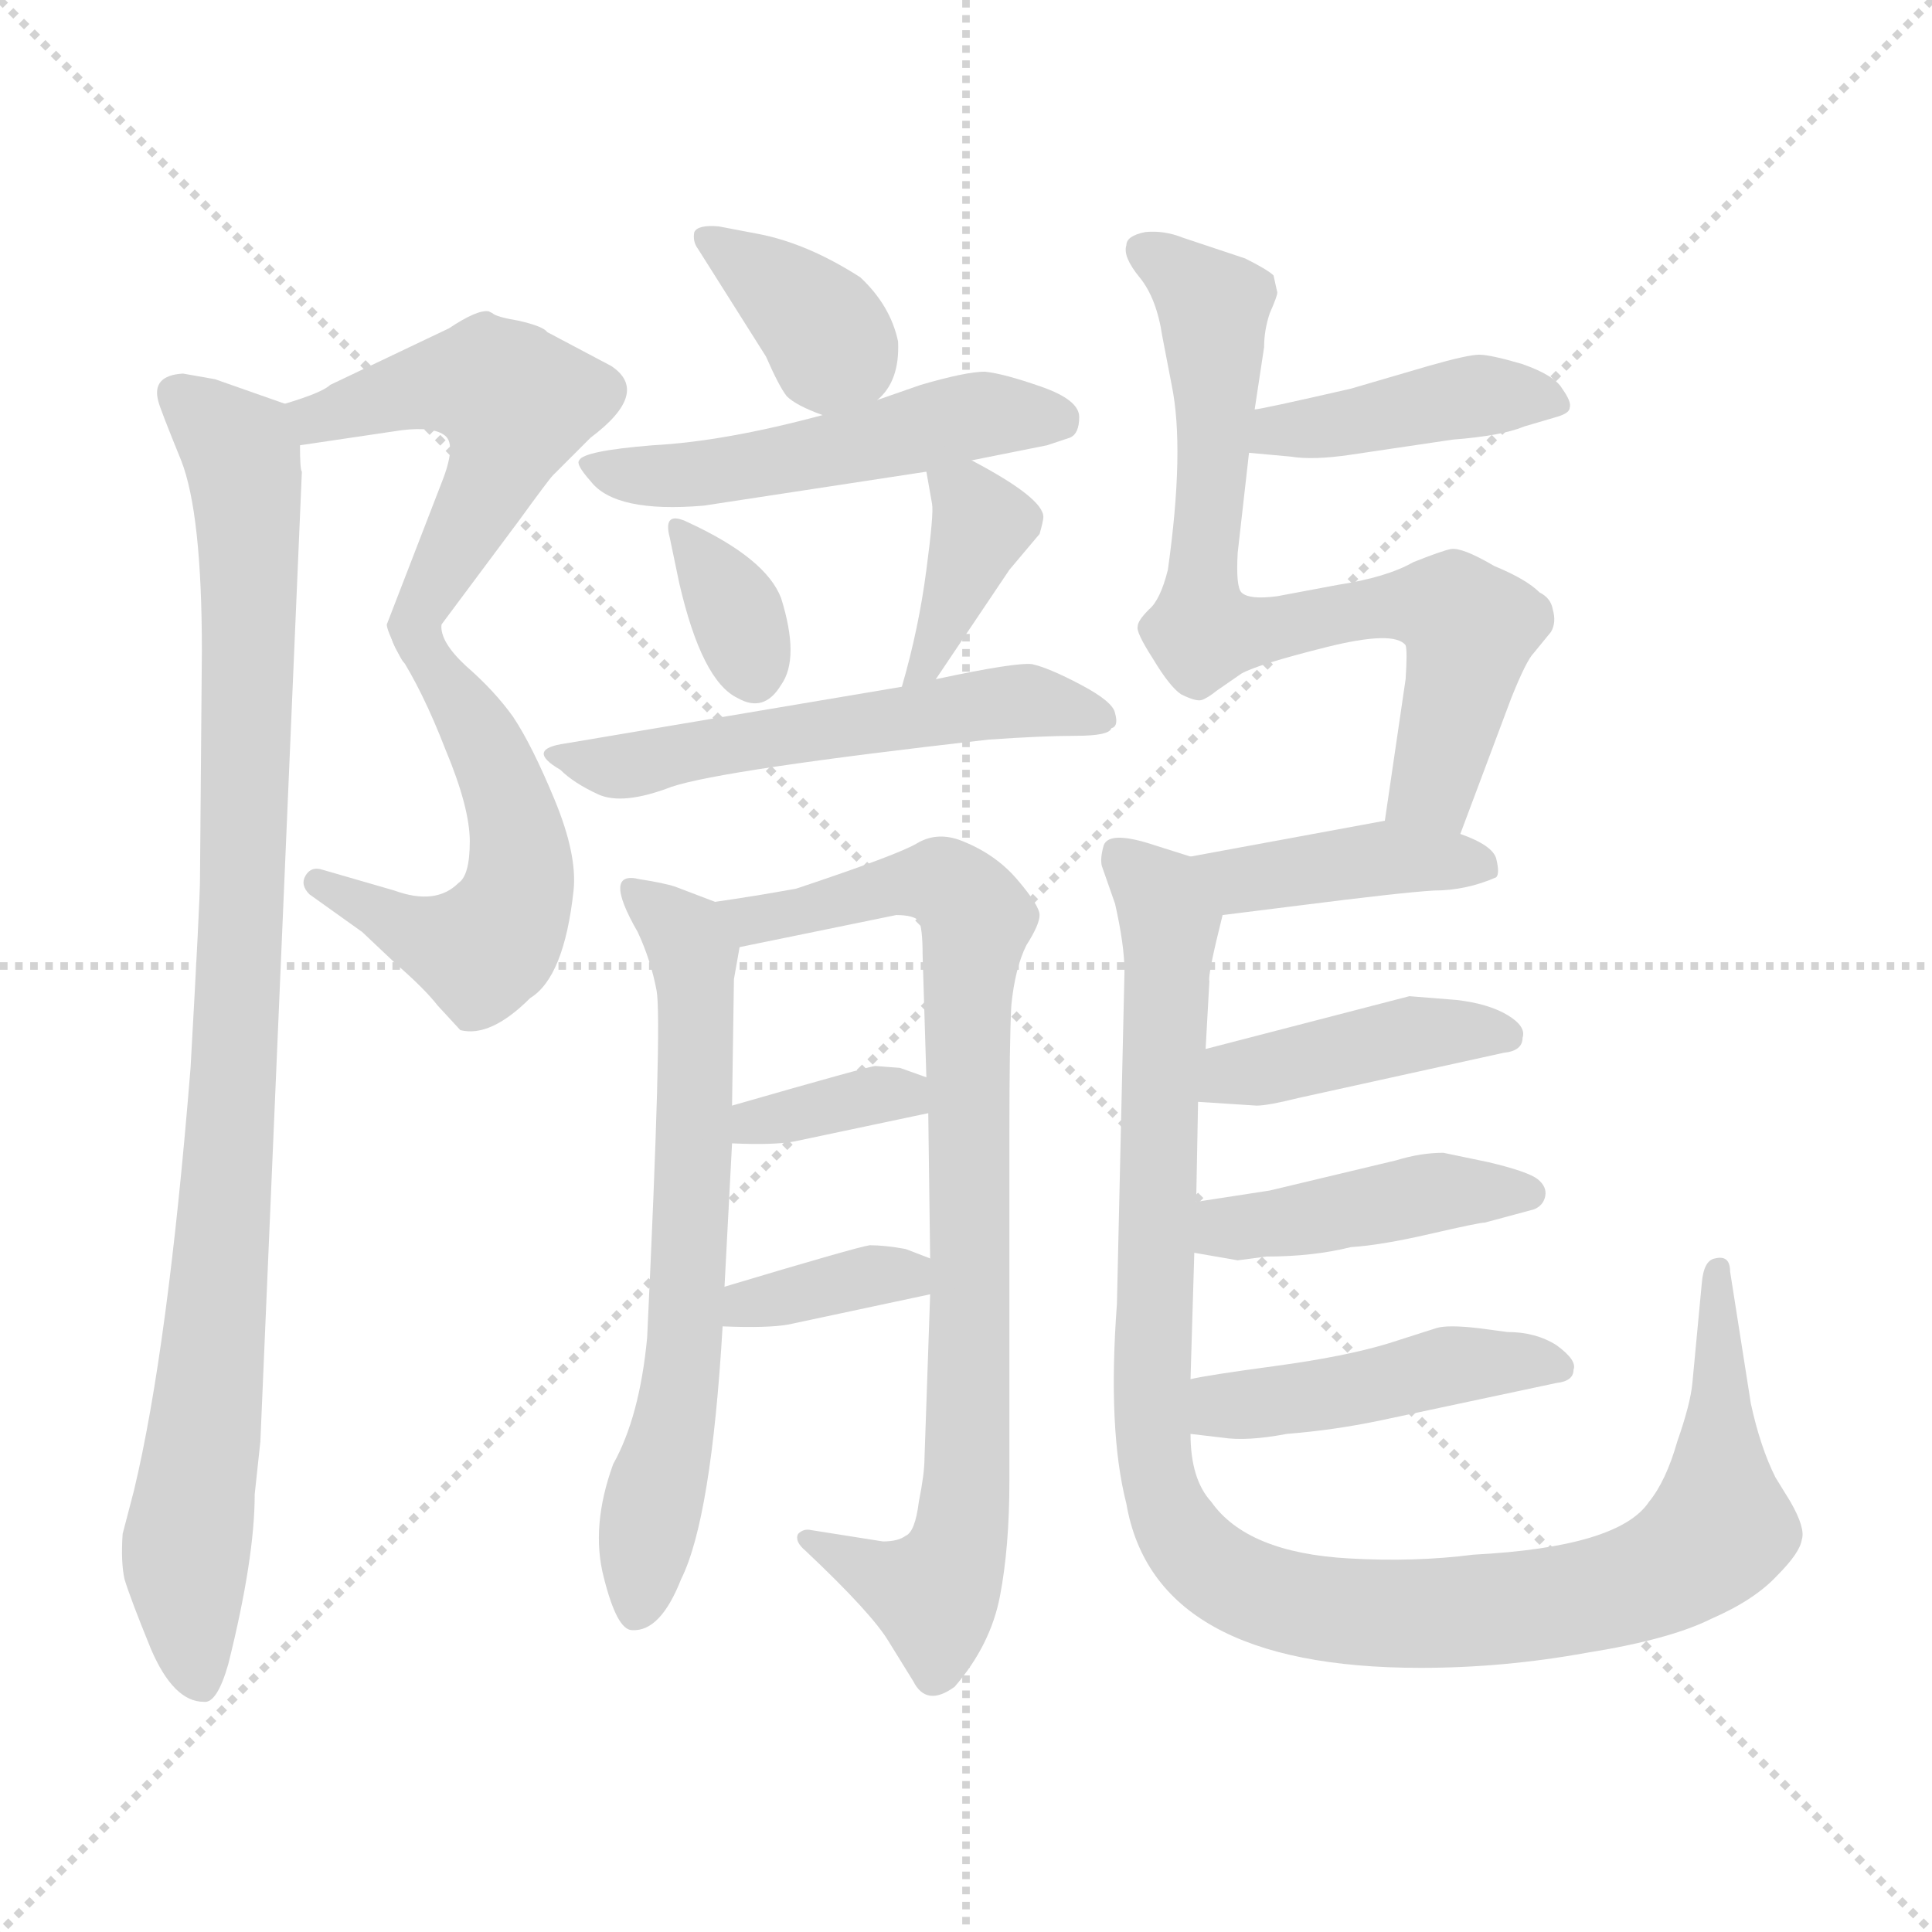 <svg xmlns="http://www.w3.org/2000/svg" version="1.1" viewBox="0 0 1024 1024">
  <g stroke="lightgray" stroke-dasharray="1,1" stroke-width="1" transform="scale(4, 4)">
    <line x1="0" y1="0" x2="256" y2="256" />
    <line x1="256" y1="0" x2="0" y2="256" />
    <line x1="128" y1="0" x2="128" y2="256" />
    <line x1="0" y1="128" x2="256" y2="128" />
  </g>
  <g transform="scale(1.0, -1.0) translate(0.0, -790.00)">
    <style type="text/css">
      
        @keyframes keyframes0 {
          from {
            stroke: blue;
            stroke-dashoffset: 515;
            stroke-width: 128;
          }
          63% {
            animation-timing-function: step-end;
            stroke: blue;
            stroke-dashoffset: 0;
            stroke-width: 128;
          }
          to {
            stroke: black;
            stroke-width: 1024;
          }
        }
        #make-me-a-hanzi-animation-0 {
          animation: keyframes0 0.669s both;
          animation-delay: 0s;
          animation-timing-function: linear;
        }
      
        @keyframes keyframes1 {
          from {
            stroke: blue;
            stroke-dashoffset: 536;
            stroke-width: 128;
          }
          64% {
            animation-timing-function: step-end;
            stroke: blue;
            stroke-dashoffset: 0;
            stroke-width: 128;
          }
          to {
            stroke: black;
            stroke-width: 1024;
          }
        }
        #make-me-a-hanzi-animation-1 {
          animation: keyframes1 0.686s both;
          animation-delay: 0.669s;
          animation-timing-function: linear;
        }
      
        @keyframes keyframes2 {
          from {
            stroke: blue;
            stroke-dashoffset: 955;
            stroke-width: 128;
          }
          76% {
            animation-timing-function: step-end;
            stroke: blue;
            stroke-dashoffset: 0;
            stroke-width: 128;
          }
          to {
            stroke: black;
            stroke-width: 1024;
          }
        }
        #make-me-a-hanzi-animation-2 {
          animation: keyframes2 1.027s both;
          animation-delay: 1.355s;
          animation-timing-function: linear;
        }
      
        @keyframes keyframes3 {
          from {
            stroke: blue;
            stroke-dashoffset: 360;
            stroke-width: 128;
          }
          54% {
            animation-timing-function: step-end;
            stroke: blue;
            stroke-dashoffset: 0;
            stroke-width: 128;
          }
          to {
            stroke: black;
            stroke-width: 1024;
          }
        }
        #make-me-a-hanzi-animation-3 {
          animation: keyframes3 0.543s both;
          animation-delay: 2.382s;
          animation-timing-function: linear;
        }
      
        @keyframes keyframes4 {
          from {
            stroke: blue;
            stroke-dashoffset: 507;
            stroke-width: 128;
          }
          62% {
            animation-timing-function: step-end;
            stroke: blue;
            stroke-dashoffset: 0;
            stroke-width: 128;
          }
          to {
            stroke: black;
            stroke-width: 1024;
          }
        }
        #make-me-a-hanzi-animation-4 {
          animation: keyframes4 0.663s both;
          animation-delay: 2.925s;
          animation-timing-function: linear;
        }
      
        @keyframes keyframes5 {
          from {
            stroke: blue;
            stroke-dashoffset: 334;
            stroke-width: 128;
          }
          52% {
            animation-timing-function: step-end;
            stroke: blue;
            stroke-dashoffset: 0;
            stroke-width: 128;
          }
          to {
            stroke: black;
            stroke-width: 1024;
          }
        }
        #make-me-a-hanzi-animation-5 {
          animation: keyframes5 0.522s both;
          animation-delay: 3.588s;
          animation-timing-function: linear;
        }
      
        @keyframes keyframes6 {
          from {
            stroke: blue;
            stroke-dashoffset: 380;
            stroke-width: 128;
          }
          55% {
            animation-timing-function: step-end;
            stroke: blue;
            stroke-dashoffset: 0;
            stroke-width: 128;
          }
          to {
            stroke: black;
            stroke-width: 1024;
          }
        }
        #make-me-a-hanzi-animation-6 {
          animation: keyframes6 0.559s both;
          animation-delay: 4.11s;
          animation-timing-function: linear;
        }
      
        @keyframes keyframes7 {
          from {
            stroke: blue;
            stroke-dashoffset: 534;
            stroke-width: 128;
          }
          63% {
            animation-timing-function: step-end;
            stroke: blue;
            stroke-dashoffset: 0;
            stroke-width: 128;
          }
          to {
            stroke: black;
            stroke-width: 1024;
          }
        }
        #make-me-a-hanzi-animation-7 {
          animation: keyframes7 0.685s both;
          animation-delay: 4.669s;
          animation-timing-function: linear;
        }
      
        @keyframes keyframes8 {
          from {
            stroke: blue;
            stroke-dashoffset: 647;
            stroke-width: 128;
          }
          68% {
            animation-timing-function: step-end;
            stroke: blue;
            stroke-dashoffset: 0;
            stroke-width: 128;
          }
          to {
            stroke: black;
            stroke-width: 1024;
          }
        }
        #make-me-a-hanzi-animation-8 {
          animation: keyframes8 0.777s both;
          animation-delay: 5.354s;
          animation-timing-function: linear;
        }
      
        @keyframes keyframes9 {
          from {
            stroke: blue;
            stroke-dashoffset: 833;
            stroke-width: 128;
          }
          73% {
            animation-timing-function: step-end;
            stroke: blue;
            stroke-dashoffset: 0;
            stroke-width: 128;
          }
          to {
            stroke: black;
            stroke-width: 1024;
          }
        }
        #make-me-a-hanzi-animation-9 {
          animation: keyframes9 0.928s both;
          animation-delay: 6.13s;
          animation-timing-function: linear;
        }
      
        @keyframes keyframes10 {
          from {
            stroke: blue;
            stroke-dashoffset: 354;
            stroke-width: 128;
          }
          54% {
            animation-timing-function: step-end;
            stroke: blue;
            stroke-dashoffset: 0;
            stroke-width: 128;
          }
          to {
            stroke: black;
            stroke-width: 1024;
          }
        }
        #make-me-a-hanzi-animation-10 {
          animation: keyframes10 0.538s both;
          animation-delay: 7.058s;
          animation-timing-function: linear;
        }
      
        @keyframes keyframes11 {
          from {
            stroke: blue;
            stroke-dashoffset: 356;
            stroke-width: 128;
          }
          54% {
            animation-timing-function: step-end;
            stroke: blue;
            stroke-dashoffset: 0;
            stroke-width: 128;
          }
          to {
            stroke: black;
            stroke-width: 1024;
          }
        }
        #make-me-a-hanzi-animation-11 {
          animation: keyframes11 0.54s both;
          animation-delay: 7.596s;
          animation-timing-function: linear;
        }
      
        @keyframes keyframes12 {
          from {
            stroke: blue;
            stroke-dashoffset: 417;
            stroke-width: 128;
          }
          58% {
            animation-timing-function: step-end;
            stroke: blue;
            stroke-dashoffset: 0;
            stroke-width: 128;
          }
          to {
            stroke: black;
            stroke-width: 1024;
          }
        }
        #make-me-a-hanzi-animation-12 {
          animation: keyframes12 0.589s both;
          animation-delay: 8.136s;
          animation-timing-function: linear;
        }
      
        @keyframes keyframes13 {
          from {
            stroke: blue;
            stroke-dashoffset: 729;
            stroke-width: 128;
          }
          70% {
            animation-timing-function: step-end;
            stroke: blue;
            stroke-dashoffset: 0;
            stroke-width: 128;
          }
          to {
            stroke: black;
            stroke-width: 1024;
          }
        }
        #make-me-a-hanzi-animation-13 {
          animation: keyframes13 0.843s both;
          animation-delay: 8.725s;
          animation-timing-function: linear;
        }
      
        @keyframes keyframes14 {
          from {
            stroke: blue;
            stroke-dashoffset: 405;
            stroke-width: 128;
          }
          57% {
            animation-timing-function: step-end;
            stroke: blue;
            stroke-dashoffset: 0;
            stroke-width: 128;
          }
          to {
            stroke: black;
            stroke-width: 1024;
          }
        }
        #make-me-a-hanzi-animation-14 {
          animation: keyframes14 0.58s both;
          animation-delay: 9.569s;
          animation-timing-function: linear;
        }
      
        @keyframes keyframes15 {
          from {
            stroke: blue;
            stroke-dashoffset: 1072;
            stroke-width: 128;
          }
          78% {
            animation-timing-function: step-end;
            stroke: blue;
            stroke-dashoffset: 0;
            stroke-width: 128;
          }
          to {
            stroke: black;
            stroke-width: 1024;
          }
        }
        #make-me-a-hanzi-animation-15 {
          animation: keyframes15 1.122s both;
          animation-delay: 10.148s;
          animation-timing-function: linear;
        }
      
        @keyframes keyframes16 {
          from {
            stroke: blue;
            stroke-dashoffset: 415;
            stroke-width: 128;
          }
          57% {
            animation-timing-function: step-end;
            stroke: blue;
            stroke-dashoffset: 0;
            stroke-width: 128;
          }
          to {
            stroke: black;
            stroke-width: 1024;
          }
        }
        #make-me-a-hanzi-animation-16 {
          animation: keyframes16 0.588s both;
          animation-delay: 11.271s;
          animation-timing-function: linear;
        }
      
        @keyframes keyframes17 {
          from {
            stroke: blue;
            stroke-dashoffset: 430;
            stroke-width: 128;
          }
          58% {
            animation-timing-function: step-end;
            stroke: blue;
            stroke-dashoffset: 0;
            stroke-width: 128;
          }
          to {
            stroke: black;
            stroke-width: 1024;
          }
        }
        #make-me-a-hanzi-animation-17 {
          animation: keyframes17 0.6s both;
          animation-delay: 11.858s;
          animation-timing-function: linear;
        }
      
        @keyframes keyframes18 {
          from {
            stroke: blue;
            stroke-dashoffset: 449;
            stroke-width: 128;
          }
          59% {
            animation-timing-function: step-end;
            stroke: blue;
            stroke-dashoffset: 0;
            stroke-width: 128;
          }
          to {
            stroke: black;
            stroke-width: 1024;
          }
        }
        #make-me-a-hanzi-animation-18 {
          animation: keyframes18 0.615s both;
          animation-delay: 12.458s;
          animation-timing-function: linear;
        }
      
    </style>
    
      <path d="M 159 554 L 213 562 Q 230 564 236 559 Q 242 554 234 534 L 205 459 Q 205 456 211 444 C 216 434 216 435 234 459 L 275 514 Q 291 536 293 538 L 313 558 Q 345 582 324 596 L 290 614 Q 288 617 275 620 Q 263 622 261 624 L 259 625 Q 253 626 238 616 L 175 586 Q 171 582 151 576 C 122 567 129 550 159 554 Z" fill="lightgray" />
    
      <path d="M 211 444 Q 224 424 236 393 Q 249 362 249 344 Q 249 326 243 322 Q 231 310 209 318 L 171 329 Q 165 331 162 326 Q 159 321 164 316 L 192 296 L 210 279 Q 225 266 232 257 L 244 244 Q 260 240 281 261 Q 299 272 304 318 Q 306 337 294 366 Q 282 395 272 410 Q 262 424 247 437 Q 233 450 234 459 C 227 488 195 470 211 444 Z" fill="lightgray" />
    
      <path d="M 135 -2 L 138 26 L 160 540 Q 159 541 159 554 C 158 573 158 573 151 576 L 114 589 L 97 592 Q 80 591 84 577 Q 85 573 96 546 Q 107 518 107 445 L 106 324 Q 106 313 101 224 Q 89 75 71 0 L 65 -23 Q 64 -38 66 -47 Q 69 -57 80 -84 Q 92 -112 108 -112 Q 115 -113 121 -92 Q 135 -36 135 -2 Z" fill="lightgray" />
    
      <path d="M 465 578 Q 477 588 476 609 Q 472 628 456 643 Q 428 661 402 666 L 381 670 Q 370 671 368 667 Q 367 662 370 658 L 406 601 Q 413 585 417 580 Q 422 575 436 570 C 451 564 451 564 465 578 Z" fill="lightgray" />
    
      <path d="M 515 546 L 555 554 L 567 558 Q 572 560 572 569 Q 572 578 552 585 Q 532 592 522 593 Q 512 593 488 586 L 465 578 L 436 570 Q 384 556 346 554 Q 309 551 307 546 Q 305 544 313 535 Q 326 518 373 522 L 491 540 L 515 546 Z" fill="lightgray" />
    
      <path d="M 365 513 Q 351 520 355 505 L 360 481 Q 372 429 391 420 Q 405 412 414 427 Q 424 441 414 473 Q 406 494 365 513 Z" fill="lightgray" />
    
      <path d="M 491 540 L 494 523 Q 495 518 491 488 Q 487 457 478 426 C 470 397 479 405 496 430 L 535 488 L 551 507 Q 553 514 553 516 Q 553 526 515 546 C 489 560 487 561 491 540 Z" fill="lightgray" />
    
      <path d="M 478 426 L 300 396 Q 278 393 297 382 Q 304 375 317 369 Q 330 363 356 373 Q 383 382 524 398 Q 553 400 570 400 Q 588 400 589 404 Q 593 405 591 412 Q 590 418 573 427 Q 556 436 547 438 Q 538 439 496 430 L 478 426 Z" fill="lightgray" />
    
      <path d="M 384 108 L 388 184 L 388 204 L 389 271 L 392 288 C 395 306 395 306 379 312 L 358 320 Q 352 322 339 324 Q 319 329 338 296 Q 345 281 348 265 Q 351 249 343 81 Q 339 39 325 14 Q 313 -19 320 -46 Q 327 -74 335 -74 Q 350 -75 361 -47 Q 377 -15 383 87 L 384 108 Z" fill="lightgray" />
    
      <path d="M 492 200 L 493 123 L 493 104 L 490 17 Q 490 9 487 -6 Q 485 -22 480 -24 Q 476 -27 468 -27 L 430 -21 Q 426 -20 423 -23 Q 421 -27 427 -32 Q 462 -65 471 -80 L 484 -101 Q 491 -115 506 -104 Q 525 -82 530 -56 Q 535 -30 535 5 L 535 189 Q 535 237 536 257 Q 538 277 544 289 Q 551 300 551 305 Q 551 310 539 324 Q 527 338 508 345 Q 496 349 486 343 Q 476 337 422 319 Q 400 315 379 312 C 349 308 363 282 392 288 L 475 305 Q 484 305 487 302 Q 489 298 489 284 L 491 219 L 492 200 Z" fill="lightgray" />
    
      <path d="M 388 184 Q 410 183 421 185 L 492 200 C 521 206 519 209 491 219 L 477 224 L 464 225 Q 461 225 388 204 C 359 196 358 185 388 184 Z" fill="lightgray" />
    
      <path d="M 493 123 L 480 128 Q 469 130 461 130 Q 454 129 384 108 C 355 99 353 88 383 87 Q 407 86 418 88 L 493 104 C 522 110 521 112 493 123 Z" fill="lightgray" />
    
      <path d="M 662 550 L 684 548 Q 696 546 716 549 L 770 557 Q 796 559 808 564 L 825 569 Q 832 571 832 574 Q 833 577 828 584 Q 824 591 807 597 Q 790 602 784 602 Q 778 602 757 596 L 716 584 Q 668 573 665 573 C 635 568 632 553 662 550 Z" fill="lightgray" />
    
      <path d="M 660 653 L 627 664 Q 617 668 607 667 Q 597 665 597 660 Q 595 654 604 643 Q 613 632 616 612 L 621 586 Q 628 552 619 488 Q 615 472 609 467 Q 603 461 603 458 Q 602 455 611 441 Q 620 426 626 422 Q 634 418 637 419 Q 640 420 645 424 L 658 433 Q 667 438 703 447 Q 739 456 745 448 Q 746 445 745 430 L 734 355 C 730 325 763 320 774 348 L 801 420 Q 809 440 813 444 L 822 455 Q 825 460 823 467 Q 822 473 816 476 Q 809 483 792 490 Q 775 500 769 499 Q 764 498 749 492 Q 735 484 709 480 L 677 474 Q 662 472 658 476 Q 655 479 656 497 L 662 550 L 665 573 L 670 606 Q 670 615 673 624 Q 677 633 677 635 L 675 644 Q 672 647 660 653 Z" fill="lightgray" />
    
      <path d="M 734 355 L 631 336 C 601 331 618 301 648 305 L 688 310 Q 743 317 760 318 Q 777 318 793 325 Q 795 327 793 335 Q 791 342 774 348 L 734 355 Z" fill="lightgray" />
    
      <path d="M 631 336 L 612 342 Q 588 350 585 342 Q 583 335 584 331 L 591 311 Q 596 289 596 275 L 592 99 Q 587 32 597 -7 Q 612 -94 753 -94 Q 797 -94 841 -86 Q 885 -79 907 -68 Q 930 -58 942 -45 Q 954 -33 955 -26 Q 957 -20 949 -6 L 941 7 Q 933 23 928 46 L 917 116 Q 917 125 909 123 Q 903 122 902 110 L 897 57 Q 896 46 889 26 Q 883 5 874 -6 Q 858 -30 781 -34 Q 750 -38 715 -36 Q 661 -33 642 -6 Q 631 6 631 30 L 631 59 L 633 126 L 634 153 L 635 206 L 639 234 L 641 270 Q 640 273 648 305 C 654 329 654 329 631 336 Z" fill="lightgray" />
    
      <path d="M 635 206 L 666 204 Q 672 204 688 208 L 797 232 Q 807 233 807 240 Q 809 246 799 252 Q 789 258 772 260 L 747 262 L 639 234 C 610 226 605 208 635 206 Z" fill="lightgray" />
    
      <path d="M 633 126 L 656 122 L 671 124 Q 696 124 716 129 Q 732 130 758 136 Q 784 142 787 142 L 813 149 Q 818 151 819 156 Q 820 161 815 165 Q 810 169 789 174 L 765 179 Q 753 179 740 175 L 673 159 L 634 153 C 604 148 603 131 633 126 Z" fill="lightgray" />
    
      <path d="M 631 30 L 648 28 Q 661 26 682 30 Q 707 32 731 37 L 825 57 Q 834 58 834 64 Q 836 69 825 77 Q 814 84 799 84 L 784 86 Q 767 88 761 86 L 736 78 Q 713 71 676 66 Q 639 61 631 59 C 602 53 601 34 631 30 Z" fill="lightgray" />
    
    
      <clipPath id="make-me-a-hanzi-clip-0">
        <path d="M 159 554 L 213 562 Q 230 564 236 559 Q 242 554 234 534 L 205 459 Q 205 456 211 444 C 216 434 216 435 234 459 L 275 514 Q 291 536 293 538 L 313 558 Q 345 582 324 596 L 290 614 Q 288 617 275 620 Q 263 622 261 624 L 259 625 Q 253 626 238 616 L 175 586 Q 171 582 151 576 C 122 567 129 550 159 554 Z" />
      </clipPath>
      <path clip-path="url(#make-me-a-hanzi-clip-0)" d="M 161 573 L 168 568 L 244 587 L 260 587 L 273 576 L 268 552 L 214 451" fill="none" id="make-me-a-hanzi-animation-0" stroke-dasharray="387 774" stroke-linecap="round" />
    
      <clipPath id="make-me-a-hanzi-clip-1">
        <path d="M 211 444 Q 224 424 236 393 Q 249 362 249 344 Q 249 326 243 322 Q 231 310 209 318 L 171 329 Q 165 331 162 326 Q 159 321 164 316 L 192 296 L 210 279 Q 225 266 232 257 L 244 244 Q 260 240 281 261 Q 299 272 304 318 Q 306 337 294 366 Q 282 395 272 410 Q 262 424 247 437 Q 233 450 234 459 C 227 488 195 470 211 444 Z" />
      </clipPath>
      <path clip-path="url(#make-me-a-hanzi-clip-1)" d="M 230 453 L 228 440 L 253 403 L 274 351 L 276 323 L 267 298 L 254 286 L 218 296 L 168 322" fill="none" id="make-me-a-hanzi-animation-1" stroke-dasharray="408 816" stroke-linecap="round" />
    
      <clipPath id="make-me-a-hanzi-clip-2">
        <path d="M 135 -2 L 138 26 L 160 540 Q 159 541 159 554 C 158 573 158 573 151 576 L 114 589 L 97 592 Q 80 591 84 577 Q 85 573 96 546 Q 107 518 107 445 L 106 324 Q 106 313 101 224 Q 89 75 71 0 L 65 -23 Q 64 -38 66 -47 Q 69 -57 80 -84 Q 92 -112 108 -112 Q 115 -113 121 -92 Q 135 -36 135 -2 Z" />
      </clipPath>
      <path clip-path="url(#make-me-a-hanzi-clip-2)" d="M 94 581 L 128 549 L 132 518 L 127 268 L 117 113 L 98 -38 L 106 -101" fill="none" id="make-me-a-hanzi-animation-2" stroke-dasharray="827 1654" stroke-linecap="round" />
    
      <clipPath id="make-me-a-hanzi-clip-3">
        <path d="M 465 578 Q 477 588 476 609 Q 472 628 456 643 Q 428 661 402 666 L 381 670 Q 370 671 368 667 Q 367 662 370 658 L 406 601 Q 413 585 417 580 Q 422 575 436 570 C 451 564 451 564 465 578 Z" />
      </clipPath>
      <path clip-path="url(#make-me-a-hanzi-clip-3)" d="M 376 664 L 433 620 L 441 607 L 438 591" fill="none" id="make-me-a-hanzi-animation-3" stroke-dasharray="232 464" stroke-linecap="round" />
    
      <clipPath id="make-me-a-hanzi-clip-4">
        <path d="M 515 546 L 555 554 L 567 558 Q 572 560 572 569 Q 572 578 552 585 Q 532 592 522 593 Q 512 593 488 586 L 465 578 L 436 570 Q 384 556 346 554 Q 309 551 307 546 Q 305 544 313 535 Q 326 518 373 522 L 491 540 L 515 546 Z" />
      </clipPath>
      <path clip-path="url(#make-me-a-hanzi-clip-4)" d="M 313 542 L 362 537 L 524 571 L 560 568" fill="none" id="make-me-a-hanzi-animation-4" stroke-dasharray="379 758" stroke-linecap="round" />
    
      <clipPath id="make-me-a-hanzi-clip-5">
        <path d="M 365 513 Q 351 520 355 505 L 360 481 Q 372 429 391 420 Q 405 412 414 427 Q 424 441 414 473 Q 406 494 365 513 Z" />
      </clipPath>
      <path clip-path="url(#make-me-a-hanzi-clip-5)" d="M 366 501 L 390 466 L 400 432" fill="none" id="make-me-a-hanzi-animation-5" stroke-dasharray="206 412" stroke-linecap="round" />
    
      <clipPath id="make-me-a-hanzi-clip-6">
        <path d="M 491 540 L 494 523 Q 495 518 491 488 Q 487 457 478 426 C 470 397 479 405 496 430 L 535 488 L 551 507 Q 553 514 553 516 Q 553 526 515 546 C 489 560 487 561 491 540 Z" />
      </clipPath>
      <path clip-path="url(#make-me-a-hanzi-clip-6)" d="M 498 537 L 514 525 L 519 509 L 493 440 L 481 433" fill="none" id="make-me-a-hanzi-animation-6" stroke-dasharray="252 504" stroke-linecap="round" />
    
      <clipPath id="make-me-a-hanzi-clip-7">
        <path d="M 478 426 L 300 396 Q 278 393 297 382 Q 304 375 317 369 Q 330 363 356 373 Q 383 382 524 398 Q 553 400 570 400 Q 588 400 589 404 Q 593 405 591 412 Q 590 418 573 427 Q 556 436 547 438 Q 538 439 496 430 L 478 426 Z" />
      </clipPath>
      <path clip-path="url(#make-me-a-hanzi-clip-7)" d="M 308 387 L 332 384 L 544 419 L 582 410" fill="none" id="make-me-a-hanzi-animation-7" stroke-dasharray="406 812" stroke-linecap="round" />
    
      <clipPath id="make-me-a-hanzi-clip-8">
        <path d="M 384 108 L 388 184 L 388 204 L 389 271 L 392 288 C 395 306 395 306 379 312 L 358 320 Q 352 322 339 324 Q 319 329 338 296 Q 345 281 348 265 Q 351 249 343 81 Q 339 39 325 14 Q 313 -19 320 -46 Q 327 -74 335 -74 Q 350 -75 361 -47 Q 377 -15 383 87 L 384 108 Z" />
      </clipPath>
      <path clip-path="url(#make-me-a-hanzi-clip-8)" d="M 339 310 L 364 294 L 367 285 L 369 211 L 364 77 L 337 -64" fill="none" id="make-me-a-hanzi-animation-8" stroke-dasharray="519 1038" stroke-linecap="round" />
    
      <clipPath id="make-me-a-hanzi-clip-9">
        <path d="M 492 200 L 493 123 L 493 104 L 490 17 Q 490 9 487 -6 Q 485 -22 480 -24 Q 476 -27 468 -27 L 430 -21 Q 426 -20 423 -23 Q 421 -27 427 -32 Q 462 -65 471 -80 L 484 -101 Q 491 -115 506 -104 Q 525 -82 530 -56 Q 535 -30 535 5 L 535 189 Q 535 237 536 257 Q 538 277 544 289 Q 551 300 551 305 Q 551 310 539 324 Q 527 338 508 345 Q 496 349 486 343 Q 476 337 422 319 Q 400 315 379 312 C 349 308 363 282 392 288 L 475 305 Q 484 305 487 302 Q 489 298 489 284 L 491 219 L 492 200 Z" />
      </clipPath>
      <path clip-path="url(#make-me-a-hanzi-clip-9)" d="M 387 308 L 410 303 L 499 323 L 518 303 L 512 239 L 514 43 L 507 -32 L 495 -55 L 428 -26" fill="none" id="make-me-a-hanzi-animation-9" stroke-dasharray="705 1410" stroke-linecap="round" />
    
      <clipPath id="make-me-a-hanzi-clip-10">
        <path d="M 388 184 Q 410 183 421 185 L 492 200 C 521 206 519 209 491 219 L 477 224 L 464 225 Q 461 225 388 204 C 359 196 358 185 388 184 Z" />
      </clipPath>
      <path clip-path="url(#make-me-a-hanzi-clip-10)" d="M 395 189 L 403 199 L 459 209 L 478 211 L 484 204" fill="none" id="make-me-a-hanzi-animation-10" stroke-dasharray="226 452" stroke-linecap="round" />
    
      <clipPath id="make-me-a-hanzi-clip-11">
        <path d="M 493 123 L 480 128 Q 469 130 461 130 Q 454 129 384 108 C 355 99 353 88 383 87 Q 407 86 418 88 L 493 104 C 522 110 521 112 493 123 Z" />
      </clipPath>
      <path clip-path="url(#make-me-a-hanzi-clip-11)" d="M 390 92 L 398 102 L 462 114 L 484 109" fill="none" id="make-me-a-hanzi-animation-11" stroke-dasharray="228 456" stroke-linecap="round" />
    
      <clipPath id="make-me-a-hanzi-clip-12">
        <path d="M 662 550 L 684 548 Q 696 546 716 549 L 770 557 Q 796 559 808 564 L 825 569 Q 832 571 832 574 Q 833 577 828 584 Q 824 591 807 597 Q 790 602 784 602 Q 778 602 757 596 L 716 584 Q 668 573 665 573 C 635 568 632 553 662 550 Z" />
      </clipPath>
      <path clip-path="url(#make-me-a-hanzi-clip-12)" d="M 668 555 L 677 562 L 771 579 L 825 577" fill="none" id="make-me-a-hanzi-animation-12" stroke-dasharray="289 578" stroke-linecap="round" />
    
      <clipPath id="make-me-a-hanzi-clip-13">
        <path d="M 660 653 L 627 664 Q 617 668 607 667 Q 597 665 597 660 Q 595 654 604 643 Q 613 632 616 612 L 621 586 Q 628 552 619 488 Q 615 472 609 467 Q 603 461 603 458 Q 602 455 611 441 Q 620 426 626 422 Q 634 418 637 419 Q 640 420 645 424 L 658 433 Q 667 438 703 447 Q 739 456 745 448 Q 746 445 745 430 L 734 355 C 730 325 763 320 774 348 L 801 420 Q 809 440 813 444 L 822 455 Q 825 460 823 467 Q 822 473 816 476 Q 809 483 792 490 Q 775 500 769 499 Q 764 498 749 492 Q 735 484 709 480 L 677 474 Q 662 472 658 476 Q 655 479 656 497 L 662 550 L 665 573 L 670 606 Q 670 615 673 624 Q 677 633 677 635 L 675 644 Q 672 647 660 653 Z" />
      </clipPath>
      <path clip-path="url(#make-me-a-hanzi-clip-13)" d="M 606 657 L 627 644 L 643 624 L 637 455 L 689 458 L 736 469 L 765 468 L 779 457 L 761 378 L 742 361" fill="none" id="make-me-a-hanzi-animation-13" stroke-dasharray="601 1202" stroke-linecap="round" />
    
      <clipPath id="make-me-a-hanzi-clip-14">
        <path d="M 734 355 L 631 336 C 601 331 618 301 648 305 L 688 310 Q 743 317 760 318 Q 777 318 793 325 Q 795 327 793 335 Q 791 342 774 348 L 734 355 Z" />
      </clipPath>
      <path clip-path="url(#make-me-a-hanzi-clip-14)" d="M 639 334 L 666 324 L 737 336 L 785 330" fill="none" id="make-me-a-hanzi-animation-14" stroke-dasharray="277 554" stroke-linecap="round" />
    
      <clipPath id="make-me-a-hanzi-clip-15">
        <path d="M 631 336 L 612 342 Q 588 350 585 342 Q 583 335 584 331 L 591 311 Q 596 289 596 275 L 592 99 Q 587 32 597 -7 Q 612 -94 753 -94 Q 797 -94 841 -86 Q 885 -79 907 -68 Q 930 -58 942 -45 Q 954 -33 955 -26 Q 957 -20 949 -6 L 941 7 Q 933 23 928 46 L 917 116 Q 917 125 909 123 Q 903 122 902 110 L 897 57 Q 896 46 889 26 Q 883 5 874 -6 Q 858 -30 781 -34 Q 750 -38 715 -36 Q 661 -33 642 -6 Q 631 6 631 30 L 631 59 L 633 126 L 634 153 L 635 206 L 639 234 L 641 270 Q 640 273 648 305 C 654 329 654 329 631 336 Z" />
      </clipPath>
      <path clip-path="url(#make-me-a-hanzi-clip-15)" d="M 593 336 L 615 316 L 620 300 L 612 14 L 623 -19 L 651 -47 L 688 -61 L 774 -65 L 844 -56 L 889 -39 L 912 -20 L 909 115" fill="none" id="make-me-a-hanzi-animation-15" stroke-dasharray="944 1888" stroke-linecap="round" />
    
      <clipPath id="make-me-a-hanzi-clip-16">
        <path d="M 635 206 L 666 204 Q 672 204 688 208 L 797 232 Q 807 233 807 240 Q 809 246 799 252 Q 789 258 772 260 L 747 262 L 639 234 C 610 226 605 208 635 206 Z" />
      </clipPath>
      <path clip-path="url(#make-me-a-hanzi-clip-16)" d="M 643 212 L 654 221 L 744 241 L 797 242" fill="none" id="make-me-a-hanzi-animation-16" stroke-dasharray="287 574" stroke-linecap="round" />
    
      <clipPath id="make-me-a-hanzi-clip-17">
        <path d="M 633 126 L 656 122 L 671 124 Q 696 124 716 129 Q 732 130 758 136 Q 784 142 787 142 L 813 149 Q 818 151 819 156 Q 820 161 815 165 Q 810 169 789 174 L 765 179 Q 753 179 740 175 L 673 159 L 634 153 C 604 148 603 131 633 126 Z" />
      </clipPath>
      <path clip-path="url(#make-me-a-hanzi-clip-17)" d="M 640 132 L 649 139 L 761 158 L 810 157" fill="none" id="make-me-a-hanzi-animation-17" stroke-dasharray="302 604" stroke-linecap="round" />
    
      <clipPath id="make-me-a-hanzi-clip-18">
        <path d="M 631 30 L 648 28 Q 661 26 682 30 Q 707 32 731 37 L 825 57 Q 834 58 834 64 Q 836 69 825 77 Q 814 84 799 84 L 784 86 Q 767 88 761 86 L 736 78 Q 713 71 676 66 Q 639 61 631 59 C 602 53 601 34 631 30 Z" />
      </clipPath>
      <path clip-path="url(#make-me-a-hanzi-clip-18)" d="M 636 37 L 649 46 L 710 52 L 768 66 L 824 67" fill="none" id="make-me-a-hanzi-animation-18" stroke-dasharray="321 642" stroke-linecap="round" />
    
  </g>
</svg>